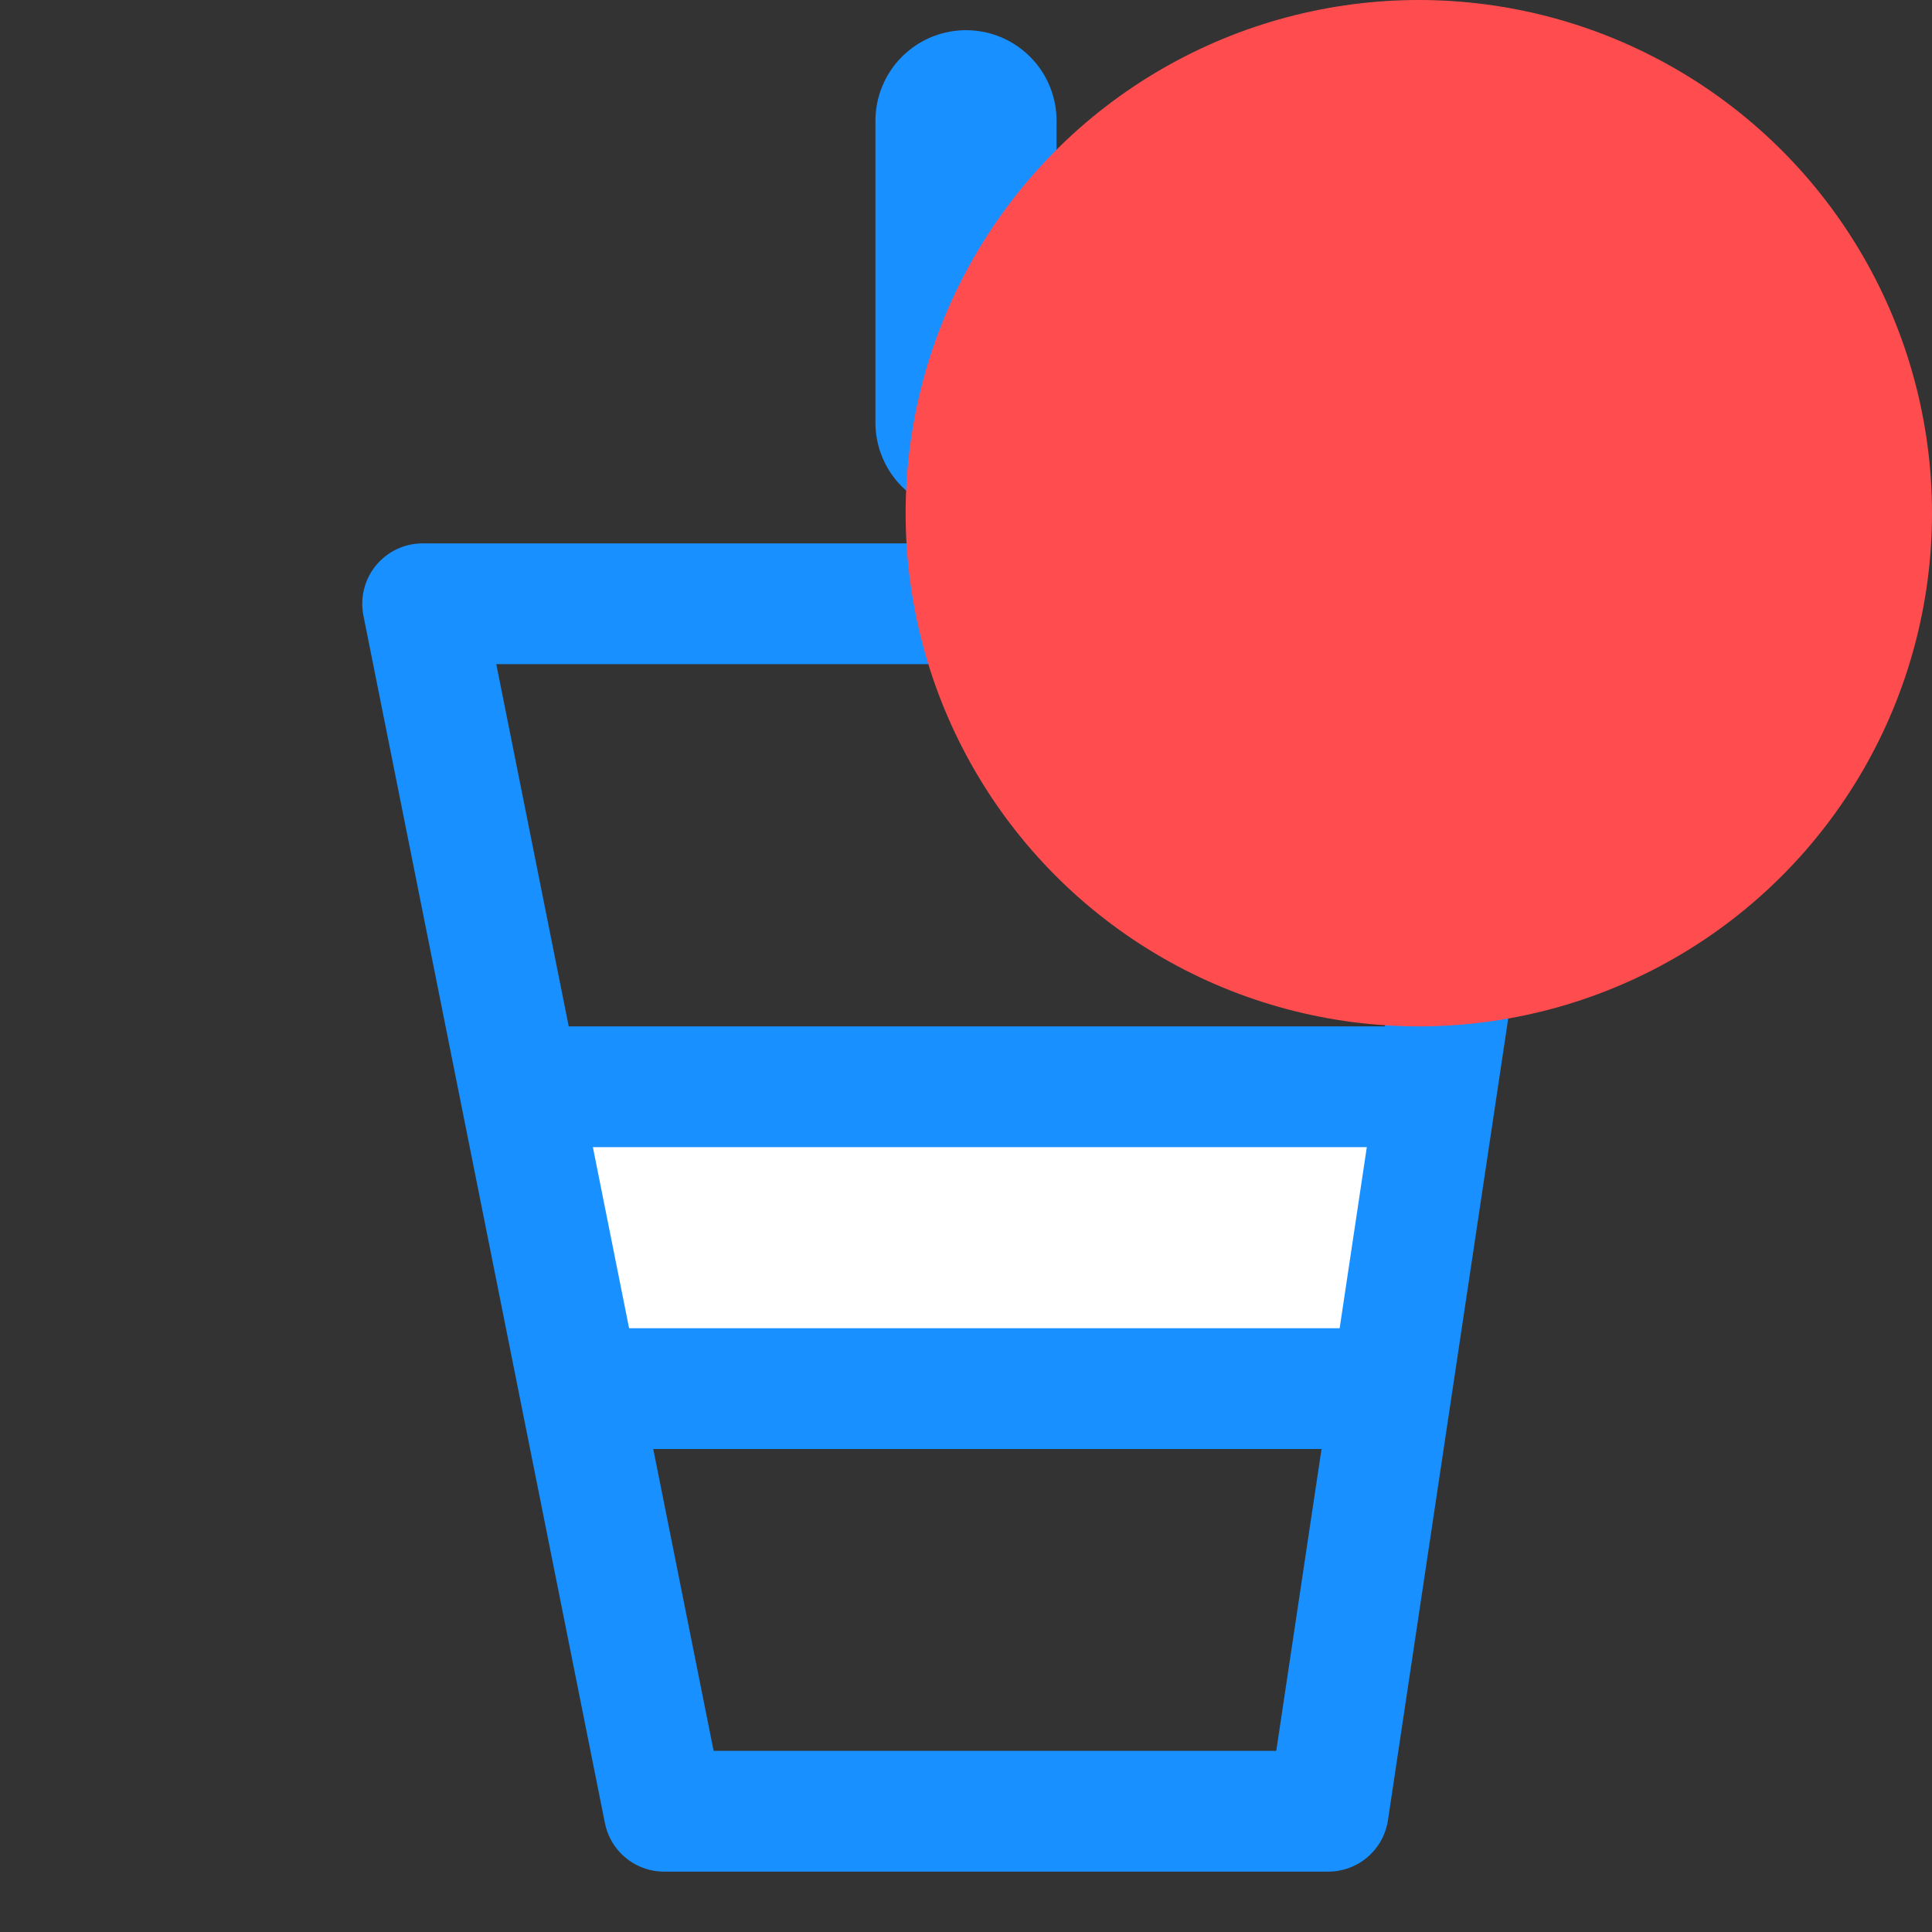 <?xml version="1.0" encoding="utf-8"?>
<!-- Generator: Adobe Illustrator 25.0.1, SVG Export Plug-In . SVG Version: 6.00 Build 0)  -->
<svg version="1.1" id="Layer_1" xmlns="http://www.w3.org/2000/svg" xmlns:xlink="http://www.w3.org/1999/xlink" x="0px" y="0px"
	 viewBox="0 0 64 64" style="enable-background:new 0 0 64 64;" xml:space="preserve">
<rect x="0" y="0" width="64" height="64" fill="#333333" stroke="none"/>
<style type="text/css">
	.st0{fill:#FFFFFF;}
	.st1{fill:none;stroke:#1890FF;stroke-width:4;stroke-linejoin:round;stroke-miterlimit:10;}
	.st2{fill:none;stroke:#1890FF;stroke-width:6;stroke-linecap:round;stroke-linejoin:round;stroke-miterlimit:10;}
	.st3{fill:none;stroke:#1890FF;stroke-width:4;stroke-linecap:round;stroke-linejoin:round;stroke-miterlimit:10;}
	.st4{fill:#FF4D4F;}
</style>
<polygon class="st0" points="46,46 47,36 17,37 19,46 "/>
<line class="st1" x1="19" y1="46" x2="46" y2="46"/>
<line class="st1" x1="48.2" y1="36" x2="16.2" y2="36"/>
<line class="st2" x1="32" y1="4" x2="32" y2="14"/>
<polygon class="st3" points="14,20 22,60 44,60 50,20 "/>
<circle class="st4" cx="47" cy="17" r="17"/>
</svg>
